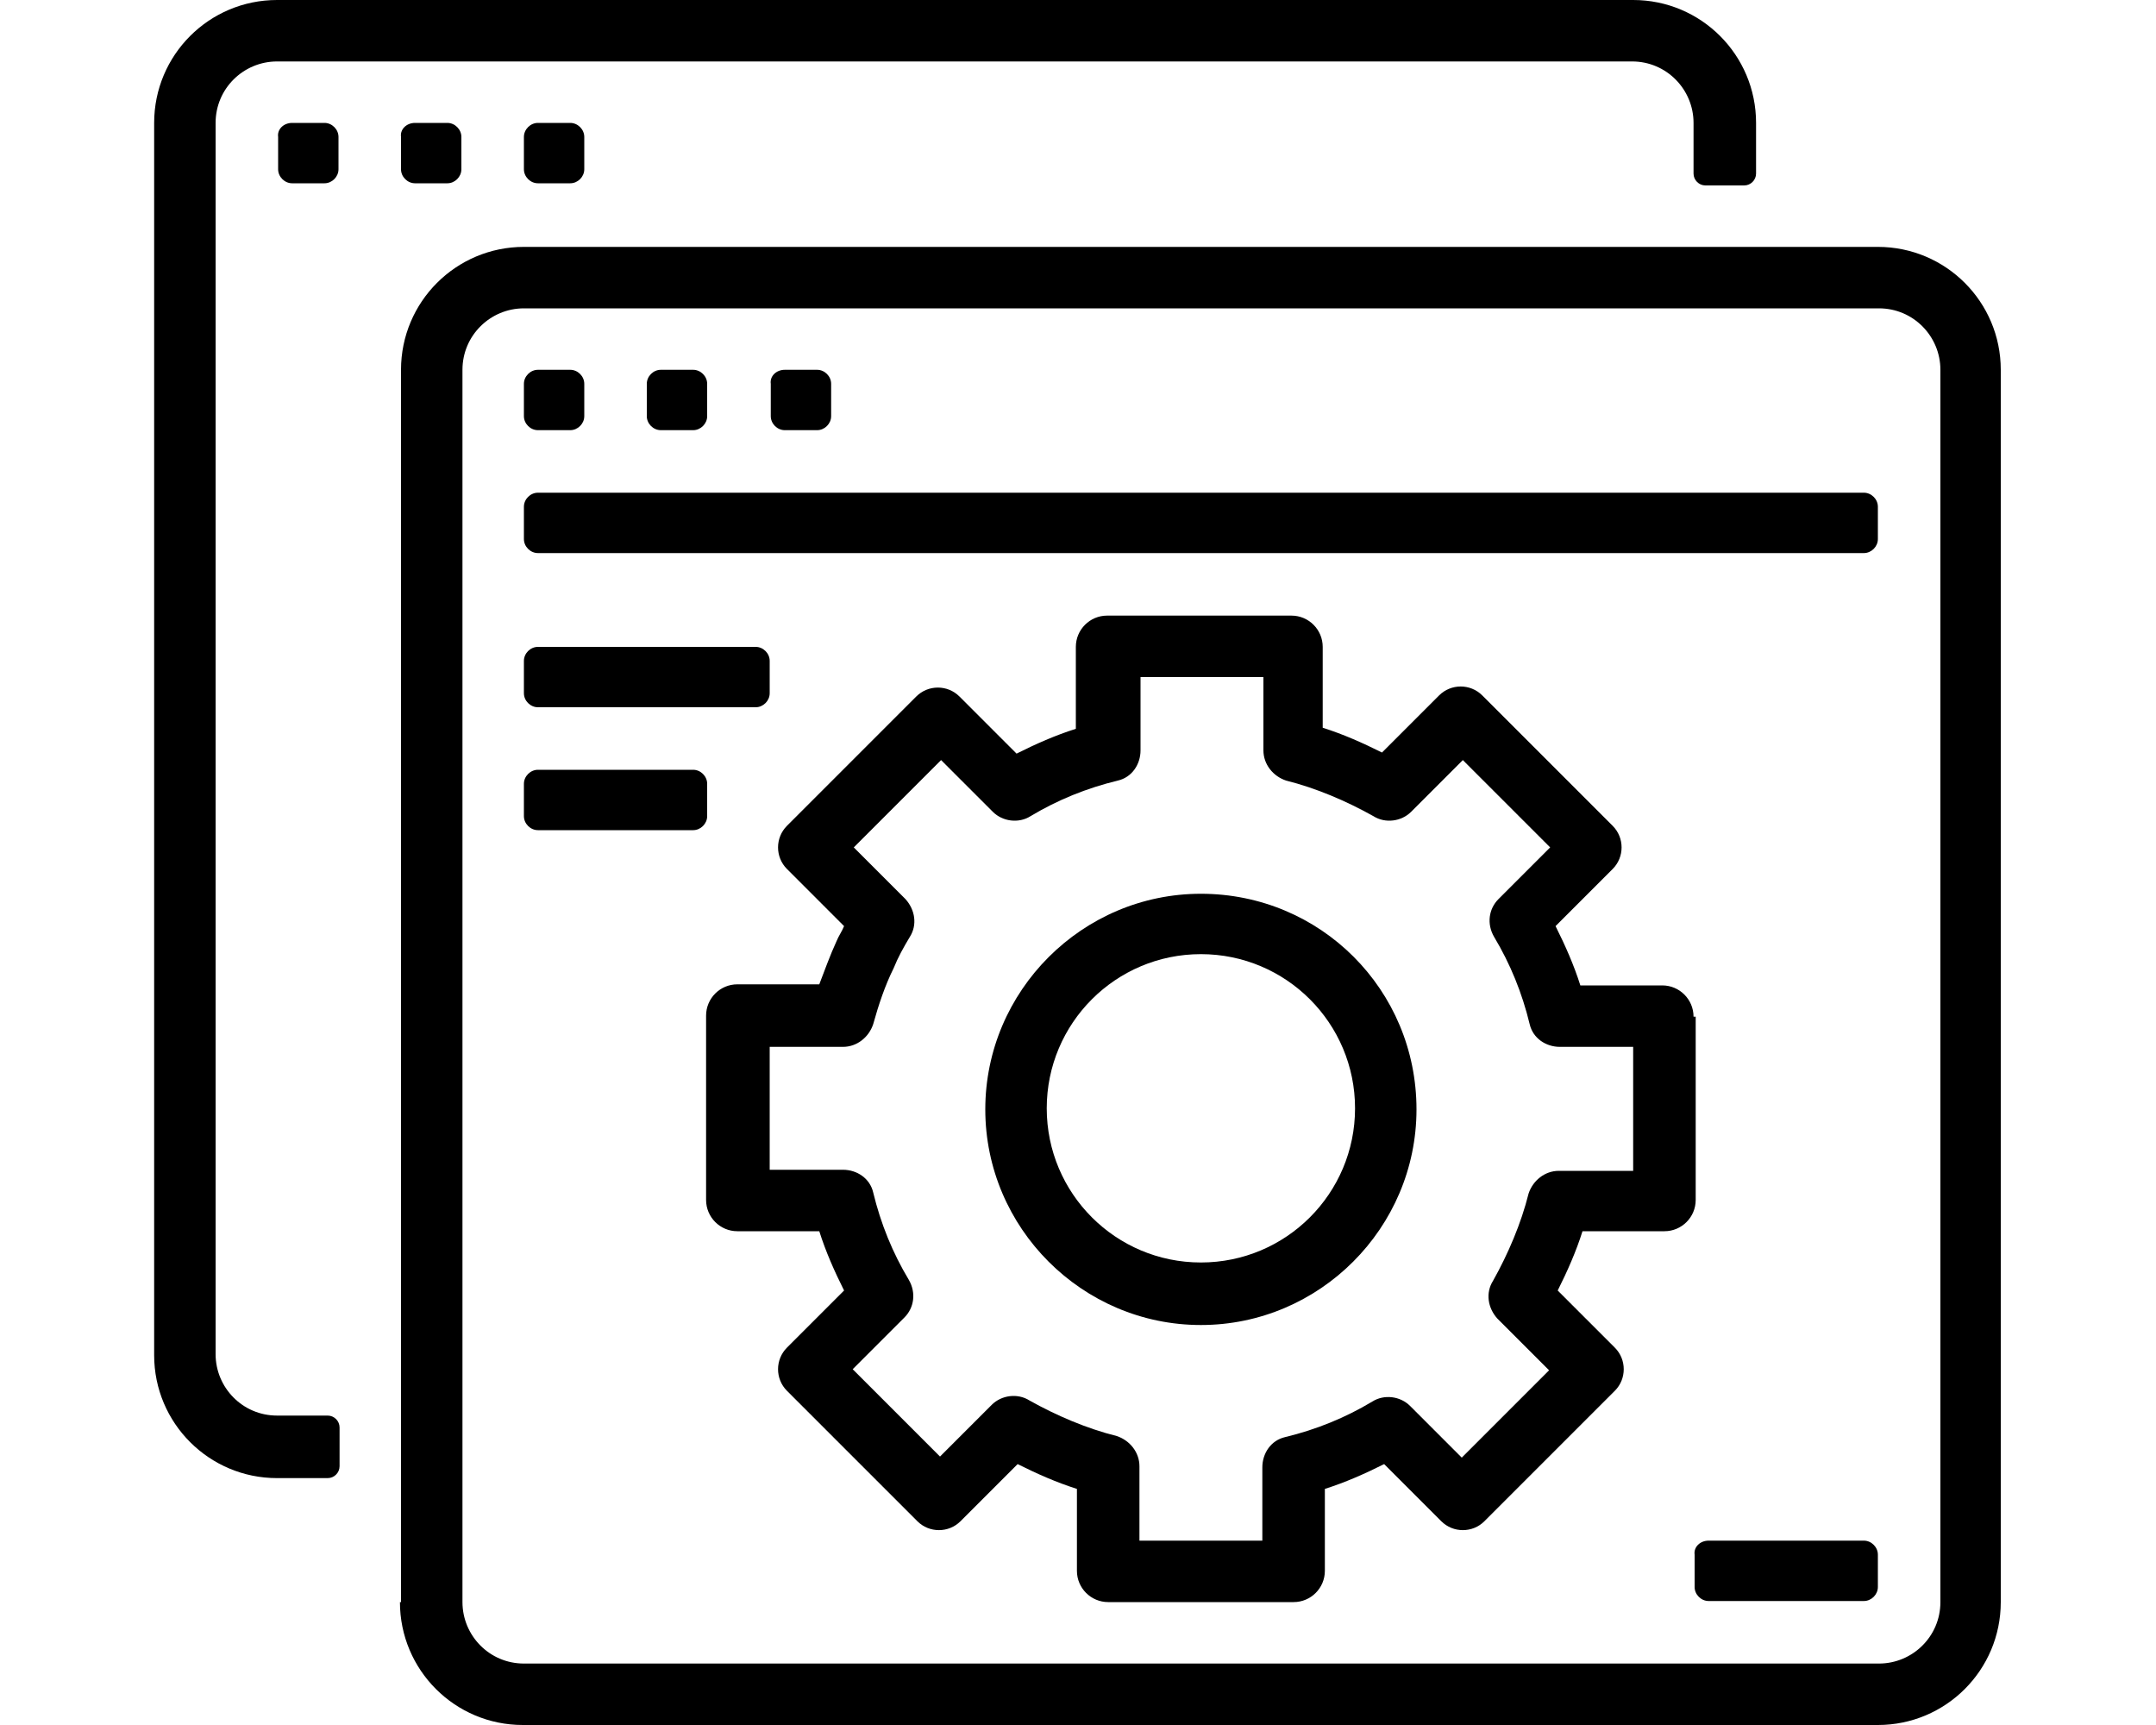 <?xml version="1.0" encoding="utf-8"?>
<!-- Generator: Adobe Illustrator 22.1.0, SVG Export Plug-In . SVG Version: 6.00 Build 0)  -->
<svg version="1.1" id="Слой_1" xmlns="http://www.w3.org/2000/svg" xmlns:xlink="http://www.w3.org/1999/xlink" x="0px" y="0px"
	 viewBox="0 0 200 160" style="enable-background:new 0 0 200 160;" xml:space="preserve">
<style type="text/css">
	.st0{fill:#000000;}
</style>
<g id="surface1">
	<path class="st0" d="M25.7,137.1h4.7c0.6,0,1.1-0.5,1.1-1.1v-3.6c0-0.6-0.5-1.1-1.1-1.1h-4.7c-3.2,0-5.7-2.6-5.7-5.7V11.4
		c0-3.2,2.6-5.7,5.7-5.7h125.7c3.2,0,5.7,2.6,5.7,5.7v4.7c0,0.6,0.5,1.1,1.1,1.1h3.6c0.6,0,1.1-0.5,1.1-1.1v-4.7
		c0-6.3-5.1-11.4-11.4-11.4H25.7c-6.3,0-11.4,5.1-11.4,11.4v114.3C14.3,132,19.4,137.1,25.7,137.1z"/>
	<path class="st0" d="M27.1,11.4h3c0.7,0,1.3,0.6,1.3,1.3v3c0,0.7-0.6,1.3-1.3,1.3h-3c-0.7,0-1.3-0.6-1.3-1.3v-3
		C25.7,12,26.3,11.4,27.1,11.4z"/>
	<path class="st0" d="M38.5,11.4h3c0.7,0,1.3,0.6,1.3,1.3v3c0,0.7-0.6,1.3-1.3,1.3h-3c-0.7,0-1.3-0.6-1.3-1.3v-3
		C37.1,12,37.7,11.4,38.5,11.4z"/>
	<path class="st0" d="M49.9,11.4h3c0.7,0,1.3,0.6,1.3,1.3v3c0,0.7-0.6,1.3-1.3,1.3h-3c-0.7,0-1.3-0.6-1.3-1.3v-3
		C48.6,12,49.2,11.4,49.9,11.4z"/>
	<path class="st0" d="M37.1,148.6c0,6.3,5.1,11.4,11.4,11.4h125.7c6.3,0,11.4-5.1,11.4-11.4V34.3c0-6.3-5.1-11.4-11.4-11.4H48.6
		c-6.3,0-11.4,5.1-11.4,11.4V148.6z M42.9,34.3c0-3.2,2.6-5.7,5.7-5.7h125.7c3.2,0,5.7,2.6,5.7,5.7v114.3c0,3.2-2.6,5.7-5.7,5.7
		H48.6c-3.2,0-5.7-2.6-5.7-5.7V34.3z"/>
	<path class="st0" d="M49.9,34.3h3c0.7,0,1.3,0.6,1.3,1.3v3c0,0.7-0.6,1.3-1.3,1.3h-3c-0.7,0-1.3-0.6-1.3-1.3v-3
		C48.6,34.9,49.2,34.3,49.9,34.3z"/>
	<path class="st0" d="M61.3,34.3h3c0.7,0,1.3,0.6,1.3,1.3v3c0,0.7-0.6,1.3-1.3,1.3h-3c-0.7,0-1.3-0.6-1.3-1.3v-3
		C60,34.9,60.6,34.3,61.3,34.3z"/>
	<path class="st0" d="M72.8,34.3h3c0.7,0,1.3,0.6,1.3,1.3v3c0,0.7-0.6,1.3-1.3,1.3h-3c-0.7,0-1.3-0.6-1.3-1.3v-3
		C71.4,34.9,72,34.3,72.8,34.3z"/>
	<path class="st0" d="M49.9,45.7h123c0.7,0,1.3,0.6,1.3,1.3v3c0,0.7-0.6,1.3-1.3,1.3h-123c-0.7,0-1.3-0.6-1.3-1.3v-3
		C48.6,46.3,49.2,45.7,49.9,45.7z"/>
	<path class="st0" d="M49.9,60h20.2c0.7,0,1.3,0.6,1.3,1.3v3c0,0.7-0.6,1.3-1.3,1.3H49.9c-0.7,0-1.3-0.6-1.3-1.3v-3
		C48.6,60.6,49.2,60,49.9,60z"/>
	<path class="st0" d="M49.9,71.4h14.4c0.7,0,1.3,0.6,1.3,1.3v3c0,0.7-0.6,1.3-1.3,1.3H49.9c-0.7,0-1.3-0.6-1.3-1.3v-3
		C48.6,72,49.2,71.4,49.9,71.4z"/>
	<path class="st0" d="M111.4,82.9c-11,0-20,9-20,20s9,20,20,20s20-9,20-20C131.4,91.8,122.5,82.9,111.4,82.9z M111.4,117.1
		c-7.9,0-14.3-6.4-14.3-14.3s6.4-14.3,14.3-14.3s14.3,6.4,14.3,14.3C125.7,110.7,119.3,117.1,111.4,117.1z"/>
	<path class="st0" d="M157.1,94.3c0-1.6-1.3-2.9-2.9-2.9h-7.6c-0.6-1.9-1.4-3.7-2.3-5.5l5.3-5.3c1.1-1.1,1.1-2.9,0-4l-12.1-12.1
		c-1.1-1.1-2.9-1.1-4,0l-5.3,5.3c-1.8-0.9-3.6-1.7-5.5-2.3V60c0-1.6-1.3-2.9-2.9-2.9h-17.1c-1.6,0-2.9,1.3-2.9,2.9v7.6
		c-1.9,0.6-3.7,1.4-5.5,2.3l-5.3-5.3c-1.1-1.1-2.9-1.1-4,0L73,76.6c-1.1,1.1-1.1,2.9,0,4l5.3,5.3c-0.2,0.5-0.5,0.9-0.7,1.4
		c-0.6,1.3-1.1,2.7-1.6,4h-7.6c-1.6,0-2.9,1.3-2.9,2.9v17.1c0,1.6,1.3,2.9,2.9,2.9h7.6c0.6,1.9,1.4,3.7,2.3,5.5l-5.3,5.3
		c-1.1,1.1-1.1,2.9,0,4l12.1,12.1c1.1,1.1,2.9,1.1,4,0l5.3-5.3c1.8,0.9,3.6,1.7,5.5,2.3v7.6c0,1.6,1.3,2.9,2.9,2.9H120
		c1.6,0,2.9-1.3,2.9-2.9v-7.6c1.9-0.6,3.7-1.4,5.5-2.3l5.3,5.3c1.1,1.1,2.9,1.1,4,0l12.1-12.1c1.1-1.1,1.1-2.9,0-4l-5.3-5.3
		c0.9-1.8,1.7-3.6,2.3-5.5h7.6c1.6,0,2.9-1.3,2.9-2.9V94.3z M151.4,108.6h-6.8c-1.3,0-2.4,0.9-2.8,2.1c-0.7,2.8-1.9,5.6-3.3,8.1
		c-0.7,1.1-0.5,2.5,0.4,3.5l4.8,4.8l-8.1,8.1l-4.8-4.8c-0.9-0.9-2.4-1.1-3.5-0.4c-2.5,1.5-5.2,2.6-8.1,3.3c-1.3,0.3-2.1,1.5-2.1,2.8
		v6.8h-11.4V136c0-1.3-0.9-2.4-2.1-2.8c-2.8-0.7-5.6-1.9-8.1-3.3c-1.1-0.7-2.6-0.5-3.5,0.4l-4.8,4.8l-8.1-8.1l4.8-4.8
		c0.9-0.9,1.1-2.3,0.4-3.5c-1.5-2.5-2.6-5.2-3.3-8.1c-0.3-1.3-1.5-2.1-2.8-2.1h-6.8V97.1h6.8c1.3,0,2.4-0.9,2.8-2.1
		c0.5-1.8,1.1-3.6,1.9-5.2c0.4-1,0.9-1.9,1.5-2.9c0.7-1.1,0.5-2.5-0.4-3.5l-4.8-4.8l8.1-8.1l4.8,4.8c0.9,0.9,2.4,1.1,3.5,0.4
		c2.5-1.5,5.2-2.6,8.1-3.3c1.3-0.3,2.1-1.5,2.1-2.8v-6.8h11.4v6.8c0,1.3,0.9,2.4,2.1,2.8c2.8,0.7,5.6,1.9,8.1,3.3
		c1.1,0.7,2.6,0.5,3.5-0.4l4.8-4.8l8.1,8.1l-4.8,4.8c-0.9,0.9-1.1,2.3-0.4,3.5c1.5,2.5,2.6,5.2,3.3,8.1c0.3,1.3,1.5,2.1,2.8,2.1h6.8
		V108.6z"/>
	<path class="st0" d="M158.5,142.9h14.4c0.7,0,1.3,0.6,1.3,1.3v3c0,0.7-0.6,1.3-1.3,1.3h-14.4c-0.7,0-1.3-0.6-1.3-1.3v-3
		C157.1,143.5,157.7,142.9,158.5,142.9z"/>
</g>
</svg>

